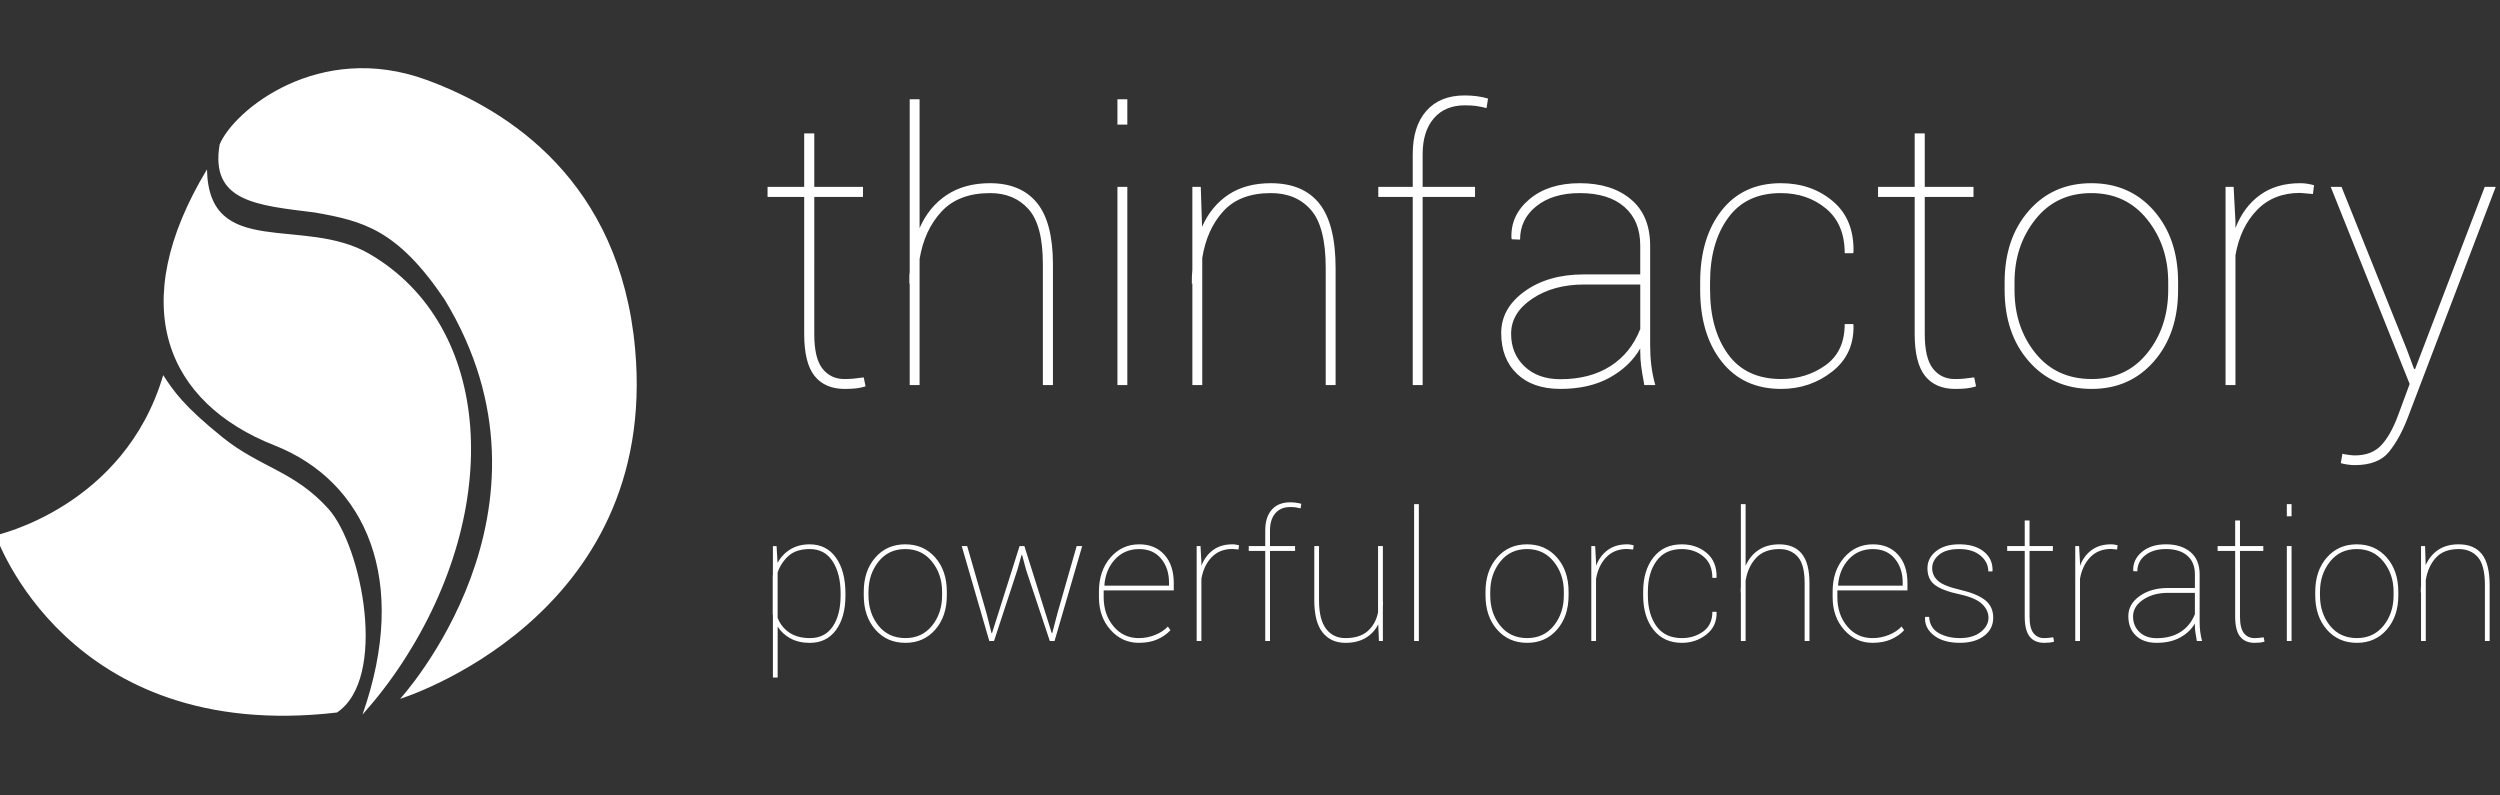 <?xml version="1.0" encoding="utf-8"?>
<!-- Generator: Adobe Illustrator 17.0.0, SVG Export Plug-In . SVG Version: 6.00 Build 0)  -->
<!DOCTYPE svg PUBLIC "-//W3C//DTD SVG 1.1//EN" "http://www.w3.org/Graphics/SVG/1.1/DTD/svg11.dtd">
<svg version="1.1" id="Layer_1" xmlns="http://www.w3.org/2000/svg" xmlns:xlink="http://www.w3.org/1999/xlink" x="0px" y="0px"
	 width="220px" height="70px" viewBox="0 0 220 70" enable-background="new 0 0 220 70" xml:space="preserve">
<rect x="0" y="0" width="220" height="70" fill="#333333" stroke="none"/>
<path fill-rule="evenodd" clip-rule="evenodd" fill="#FFFFFF" d="M32.529,22.351c-5.773-3.392-14.164,0.55-14.314-7.444
	c-7.244,11.995-3.563,20.538,5.94,24.286c8.051,3.176,11.901,11.861,7.745,23.689c1.253-1.403,2.429-2.922,3.496-4.555
	C44.333,44.695,43.378,28.687,32.529,22.351z M-0.374,47.105c0,0,6.215,18.372,30.026,15.596c4.485-2.99,2.22-14.635-0.769-17.945
	c-2.99-3.31-5.996-3.616-9.28-6.257c-3.442-2.769-4.337-4.097-5.242-5.489C10.944,44.649-0.374,47.105-0.374,47.105z M35.21,61.498
	c0,0,22.84-7.029,20.678-30.816C54.551,15.969,44.787,9.684,37.531,7.03c-9.476-3.466-16.959,2.684-18.202,5.681
	c-0.857,5.051,3.27,5.351,8.378,5.989c4.239,0.75,7.253,1.488,11.403,7.634C50.443,44.931,35.21,61.498,35.21,61.498z
	 M70.769,11.737v4.707h-3.224v0.887h3.224v12.058c0,1.698,0.304,2.929,0.911,3.692c0.607,0.763,1.496,1.145,2.668,1.145
	c0.365,0,0.693-0.016,0.983-0.048c0.29-0.032,0.57-0.091,0.838-0.177l-0.161-0.79c-0.398,0.054-0.709,0.091-0.935,0.113
	c-0.226,0.022-0.484,0.032-0.774,0.032c-0.795,0-1.435-0.304-1.918-0.911c-0.484-0.607-0.725-1.625-0.725-3.055V17.331h4.288v-0.887
	h-4.288v-4.707H70.769z M80.924,8.738h-0.87V23.94c-0.022,0.151-0.032,0.301-0.032,0.451c0,0.151,0,0.338,0,0.564h0.032v8.931h0.87
	V22.795c0.279-1.698,0.921-3.09,1.926-4.175c1.005-1.085,2.431-1.628,4.28-1.628c1.408,0,2.534,0.47,3.377,1.411
	c0.844,0.941,1.265,2.555,1.265,4.844v10.64h0.887V23.279c0-2.472-0.47-4.283-1.411-5.433c-0.941-1.15-2.319-1.725-4.135-1.725
	c-1.494,0-2.762,0.347-3.804,1.04c-1.043,0.693-1.838,1.663-2.386,2.91V8.738z M99.205,16.444h-0.87v17.443h0.87V16.444z
	 M99.205,8.738h-0.87v2.225h0.87V8.738z M104.928,16.444v7.254c-0.022,0.215-0.035,0.427-0.04,0.637
	c-0.006,0.209-0.008,0.417-0.008,0.621h0.048v8.931h0.87V22.699c0.269-1.677,0.887-3.047,1.854-4.111
	c0.967-1.064,2.364-1.596,4.191-1.596c1.483,0,2.657,0.494,3.522,1.483c0.865,0.989,1.298,2.692,1.298,5.11v10.301h0.87V23.618
	c0-2.601-0.476-4.5-1.427-5.699c-0.951-1.198-2.378-1.797-4.28-1.797c-1.473,0-2.714,0.336-3.724,1.007
	c-1.01,0.672-1.784,1.615-2.321,2.829l-0.113-3.514H104.928z M125.192,33.886V17.331h4.61v-0.887h-4.61v-2.869
	c0-1.343,0.328-2.396,0.983-3.16c0.655-0.763,1.564-1.145,2.724-1.145c0.408,0,0.744,0.019,1.008,0.056
	c0.263,0.038,0.567,0.1,0.911,0.185l0.129-0.838c-0.322-0.097-0.658-0.166-1.008-0.21c-0.349-0.043-0.701-0.064-1.056-0.064
	c-1.44,0-2.561,0.451-3.361,1.354c-0.801,0.903-1.201,2.176-1.201,3.821v2.869h-3.031v0.887h3.031v16.556H125.192z M144.343,30.936
	c0,0.441,0.024,0.852,0.073,1.233c0.048,0.382,0.142,0.954,0.282,1.717h0.967c-0.161-0.57-0.277-1.145-0.347-1.725
	c-0.07-0.58-0.105-1.177-0.105-1.789v-8.737c0-1.784-0.564-3.149-1.693-4.095c-1.129-0.946-2.628-1.419-4.498-1.419
	c-1.838,0-3.316,0.47-4.433,1.411c-1.118,0.941-1.644,2.088-1.58,3.442l0.032,0.081l0.725,0.032c0-1.203,0.481-2.187,1.443-2.95
	c0.962-0.763,2.233-1.145,3.813-1.145c1.687,0,2.996,0.406,3.925,1.217c0.93,0.812,1.394,1.943,1.394,3.393v2.547h-4.981
	c-2.074,0-3.802,0.494-5.183,1.483c-1.381,0.989-2.071,2.214-2.071,3.675c0,1.505,0.462,2.7,1.386,3.587
	c0.924,0.887,2.198,1.33,3.821,1.33c1.698,0,3.143-0.331,4.336-0.991c1.193-0.661,2.09-1.518,2.692-2.571V30.936z M134.163,32.25
	c-0.79-0.747-1.185-1.706-1.185-2.878c0-1.225,0.621-2.254,1.862-3.087c1.241-0.833,2.765-1.249,4.57-1.249h4.933v3.917
	c-0.559,1.419-1.437,2.51-2.636,3.272c-1.198,0.763-2.663,1.145-4.393,1.145C136.003,33.371,134.953,32.997,134.163,32.25z
	 M152.065,31.17c-1.053-1.456-1.58-3.345-1.58-5.666v-0.677c0-2.3,0.526-4.181,1.58-5.642c1.053-1.461,2.601-2.192,4.643-2.192
	c1.558,0,2.886,0.454,3.982,1.362c1.096,0.908,1.644,2.217,1.644,3.925h0.742l0.032-0.097c0.043-1.924-0.562-3.415-1.814-4.473
	c-1.252-1.058-2.781-1.588-4.586-1.588c-2.214,0-3.95,0.801-5.207,2.402c-1.257,1.602-1.886,3.702-1.886,6.303v0.677
	c0,2.611,0.631,4.718,1.894,6.319c1.263,1.601,3.006,2.402,5.231,2.402c1.698,0,3.194-0.508,4.49-1.523
	c1.295-1.016,1.921-2.378,1.878-4.087l-0.032-0.097h-0.742c0,1.612-0.564,2.821-1.693,3.627c-1.129,0.806-2.429,1.209-3.901,1.209
	C154.676,33.354,153.118,32.626,152.065,31.17z M168.492,11.737v4.707h-3.224v0.887h3.224v12.058c0,1.698,0.304,2.929,0.911,3.692
	c0.607,0.763,1.496,1.145,2.668,1.145c0.365,0,0.693-0.016,0.983-0.048c0.29-0.032,0.569-0.091,0.838-0.177l-0.161-0.79
	c-0.398,0.054-0.709,0.091-0.935,0.113c-0.226,0.022-0.484,0.032-0.774,0.032c-0.795,0-1.435-0.304-1.918-0.911
	c-0.484-0.607-0.725-1.625-0.725-3.055V17.331h4.288v-0.887h-4.288v-4.707H168.492z M176.407,25.504
	c0,2.569,0.709,4.664,2.128,6.287c1.419,1.623,3.262,2.434,5.529,2.434c2.246,0,4.076-0.811,5.489-2.434
	c1.413-1.623,2.12-3.718,2.12-6.287v-0.677c0-2.558-0.707-4.648-2.12-6.271c-1.413-1.623-3.254-2.434-5.521-2.434
	c-2.257,0-4.092,0.812-5.505,2.434c-1.413,1.623-2.12,3.713-2.12,6.271V25.504z M177.277,24.827c0-2.138,0.613-3.979,1.838-5.521
	c1.225-1.542,2.864-2.313,4.917-2.313c2.042,0,3.681,0.771,4.917,2.313c1.236,1.542,1.854,3.383,1.854,5.521v0.677
	c0,2.182-0.613,4.036-1.838,5.562c-1.225,1.526-2.859,2.289-4.901,2.289c-2.074,0-3.724-0.76-4.949-2.281
	c-1.225-1.521-1.838-3.377-1.838-5.57V24.827z M203.634,16.299c-0.151-0.043-0.33-0.083-0.54-0.121
	c-0.21-0.038-0.438-0.056-0.685-0.056c-1.397,0-2.574,0.347-3.53,1.04c-0.957,0.693-1.677,1.663-2.16,2.91v-0.596l-0.161-3.031
	h-0.709v17.443h0.871V22.457c0.29-1.644,0.921-2.969,1.894-3.974c0.972-1.005,2.238-1.507,3.796-1.507l1.129,0.097L203.634,16.299z
	 M206.053,16.444h-0.951l6.948,17.346l-1.048,2.837c-0.43,1.139-0.922,1.999-1.475,2.579c-0.554,0.58-1.325,0.87-2.313,0.87
	c-0.129,0-0.312-0.016-0.548-0.048c-0.237-0.032-0.414-0.064-0.532-0.097l-0.145,0.822c0.118,0.043,0.301,0.083,0.548,0.121
	c0.247,0.038,0.473,0.056,0.677,0.056c1.376,0,2.378-0.384,3.006-1.153c0.629-0.769,1.179-1.765,1.652-2.99l7.754-20.344h-0.967
	L212.63,32.21l-0.097,0.258h-0.097l-0.645-1.741L206.053,16.444z M74.398,52.224c0-1.322-0.279-2.374-0.837-3.153
	c-0.558-0.78-1.329-1.169-2.312-1.169c-0.648,0-1.212,0.145-1.69,0.436c-0.479,0.291-0.857,0.688-1.135,1.193l-0.085-1.474h-0.324
	v2.54c-0.01,0.031-0.015,0.048-0.015,0.05c0,0.003,0,0.007,0,0.012v3.397c0,0.01,0.001,0.021,0.004,0.031
	c0.003,0.01,0.006,0.023,0.012,0.039v5.496h0.417v-4.485c0.278,0.443,0.657,0.793,1.139,1.05c0.481,0.257,1.046,0.386,1.694,0.386
	c0.978,0,1.745-0.376,2.3-1.127c0.556-0.751,0.834-1.77,0.834-3.057V52.224z M73.973,52.386c0,1.153-0.23,2.069-0.691,2.748
	c-0.461,0.679-1.131,1.019-2.011,1.019c-0.726,0-1.328-0.161-1.806-0.483c-0.479-0.322-0.823-0.755-1.034-1.301v-3.991
	c0.201-0.581,0.524-1.07,0.969-1.467c0.445-0.396,1.064-0.594,1.856-0.594c0.88,0,1.553,0.362,2.019,1.084
	c0.466,0.723,0.699,1.664,0.699,2.821V52.386z M76.011,52.394c0,1.23,0.34,2.234,1.019,3.01c0.679,0.777,1.562,1.166,2.648,1.166
	c1.075,0,1.952-0.388,2.628-1.166c0.677-0.777,1.015-1.781,1.015-3.01v-0.324c0-1.225-0.338-2.226-1.015-3.003
	c-0.677-0.777-1.558-1.166-2.644-1.166c-1.081,0-1.959,0.389-2.636,1.166c-0.677,0.777-1.015,1.778-1.015,3.003V52.394z
	 M76.428,52.069c0-1.024,0.293-1.905,0.88-2.644c0.587-0.738,1.371-1.108,2.354-1.108c0.978,0,1.763,0.369,2.354,1.108
	c0.592,0.738,0.888,1.62,0.888,2.644v0.324c0,1.045-0.293,1.932-0.88,2.663c-0.587,0.731-1.369,1.096-2.347,1.096
	c-0.993,0-1.783-0.364-2.37-1.092c-0.587-0.728-0.88-1.617-0.88-2.667V52.069z M85.112,48.055h-0.479l2.424,8.352h0.417l2.061-6.276
	l0.363-1.297h0.046l0.347,1.297l2.092,6.276h0.417l2.432-8.352h-0.486l-1.698,5.936L92.6,55.705l-0.046,0.008l-0.54-1.721
	l-1.868-5.936h-0.425l-1.876,5.936l-0.548,1.721l-0.046-0.008l-0.432-1.714L85.112,48.055z M101.863,56.257
	c0.463-0.208,0.841-0.475,1.135-0.799l-0.224-0.324c-0.288,0.309-0.663,0.556-1.123,0.741c-0.461,0.185-0.941,0.278-1.44,0.278
	c-0.906,0-1.647-0.346-2.223-1.038c-0.576-0.692-0.865-1.548-0.865-2.567v-0.494v-0.1h6.168v-0.641c0-1.055-0.275-1.887-0.826-2.497
	c-0.551-0.61-1.289-0.915-2.215-0.915c-1.019,0-1.864,0.39-2.536,1.169c-0.672,0.78-1.007,1.774-1.007,2.984v0.494
	c0,1.158,0.338,2.118,1.015,2.879c0.677,0.762,1.506,1.142,2.489,1.142C100.849,56.57,101.4,56.465,101.863,56.257z M102.172,49.155
	c0.468,0.558,0.703,1.267,0.703,2.127v0.255h-5.666l-0.023-0.046c0.072-0.916,0.385-1.674,0.938-2.273
	c0.553-0.599,1.262-0.899,2.127-0.899C101.063,48.318,101.703,48.597,102.172,49.155z M109.034,47.986
	c-0.072-0.021-0.158-0.04-0.259-0.058c-0.1-0.018-0.21-0.027-0.328-0.027c-0.669,0-1.233,0.166-1.69,0.498
	c-0.458,0.332-0.803,0.796-1.034,1.393v-0.286l-0.077-1.451h-0.34v8.352h0.417v-5.473c0.139-0.787,0.441-1.422,0.907-1.903
	c0.466-0.481,1.072-0.722,1.818-0.722l0.54,0.046L109.034,47.986z M111.759,56.408V48.48h2.208v-0.425h-2.208v-1.374
	c0-0.643,0.157-1.148,0.471-1.513c0.314-0.365,0.749-0.548,1.305-0.548c0.195,0,0.356,0.009,0.482,0.027
	c0.126,0.018,0.271,0.048,0.436,0.089l0.062-0.401c-0.154-0.046-0.315-0.08-0.482-0.1c-0.167-0.021-0.336-0.031-0.506-0.031
	c-0.69,0-1.226,0.216-1.61,0.648c-0.383,0.432-0.575,1.042-0.575,1.829v1.374h-1.451v0.425h1.451v7.928H111.759z M121.346,56.408
	h0.347v-3.026c0-0.082,0.002-0.154,0.008-0.216c0.005-0.062,0.008-0.126,0.008-0.193h-0.015v-4.917h-0.425v5.836
	c-0.139,0.679-0.441,1.226-0.907,1.64c-0.466,0.414-1.123,0.621-1.972,0.621c-0.71,0-1.274-0.27-1.69-0.811
	c-0.417-0.54-0.625-1.377-0.625-2.509v-4.778h-0.417v4.763c0,1.281,0.243,2.227,0.73,2.837c0.486,0.61,1.159,0.915,2.019,0.915
	c0.69,0,1.276-0.143,1.76-0.428c0.484-0.286,0.857-0.686,1.119-1.2L121.346,56.408z M124.859,44.366h-0.417v12.042h0.417V44.366z
	 M130.725,52.394c0,1.23,0.34,2.234,1.019,3.01c0.679,0.777,1.562,1.166,2.648,1.166c1.075,0,1.952-0.388,2.628-1.166
	c0.677-0.777,1.015-1.781,1.015-3.01v-0.324c0-1.225-0.338-2.226-1.015-3.003c-0.677-0.777-1.558-1.166-2.644-1.166
	c-1.081,0-1.959,0.389-2.636,1.166c-0.677,0.777-1.015,1.778-1.015,3.003V52.394z M131.142,52.069c0-1.024,0.293-1.905,0.88-2.644
	c0.587-0.738,1.371-1.108,2.354-1.108c0.978,0,1.763,0.369,2.354,1.108c0.592,0.738,0.888,1.62,0.888,2.644v0.324
	c0,1.045-0.293,1.932-0.88,2.663c-0.587,0.731-1.369,1.096-2.347,1.096c-0.993,0-1.783-0.364-2.37-1.092
	c-0.587-0.728-0.88-1.617-0.88-2.667V52.069z M143.763,47.986c-0.072-0.021-0.158-0.04-0.259-0.058
	c-0.1-0.018-0.21-0.027-0.328-0.027c-0.669,0-1.233,0.166-1.691,0.498s-0.803,0.796-1.034,1.393v-0.286l-0.077-1.451h-0.34v8.352
	h0.417v-5.473c0.139-0.787,0.441-1.422,0.907-1.903c0.466-0.481,1.072-0.722,1.818-0.722l0.54,0.046L143.763,47.986z M145.77,55.107
	c-0.504-0.697-0.757-1.602-0.757-2.713v-0.324c0-1.101,0.252-2.002,0.757-2.702c0.504-0.7,1.245-1.05,2.223-1.05
	c0.746,0,1.382,0.217,1.907,0.652c0.525,0.435,0.787,1.061,0.787,1.88h0.355l0.016-0.046c0.021-0.921-0.269-1.635-0.868-2.142
	c-0.6-0.507-1.332-0.76-2.196-0.76c-1.06,0-1.891,0.383-2.493,1.15c-0.602,0.767-0.903,1.773-0.903,3.018v0.324
	c0,1.25,0.302,2.259,0.907,3.026c0.605,0.767,1.44,1.15,2.505,1.15c0.813,0,1.53-0.243,2.15-0.729
	c0.62-0.486,0.92-1.139,0.899-1.957l-0.016-0.046h-0.355c0,0.772-0.27,1.351-0.81,1.737s-1.163,0.579-1.868,0.579
	C147.021,56.153,146.274,55.804,145.77,55.107z M153.613,44.366h-0.417v7.279c-0.01,0.072-0.015,0.144-0.015,0.216
	c0,0.072,0,0.162,0,0.27h0.015v4.277h0.417v-5.311c0.134-0.813,0.441-1.479,0.922-1.999c0.481-0.52,1.164-0.78,2.05-0.78
	c0.674,0,1.213,0.225,1.617,0.675c0.404,0.45,0.606,1.223,0.606,2.32v5.095h0.425v-5.079c0-1.184-0.225-2.051-0.676-2.601
	c-0.45-0.551-1.11-0.826-1.98-0.826c-0.715,0-1.323,0.166-1.822,0.498c-0.499,0.332-0.88,0.796-1.142,1.393V44.366z M166.427,56.257
	c0.463-0.208,0.841-0.475,1.135-0.799l-0.224-0.324c-0.288,0.309-0.663,0.556-1.123,0.741c-0.461,0.185-0.941,0.278-1.44,0.278
	c-0.906,0-1.647-0.346-2.223-1.038c-0.576-0.692-0.864-1.548-0.864-2.567v-0.494v-0.1h6.168v-0.641c0-1.055-0.275-1.887-0.826-2.497
	c-0.551-0.61-1.289-0.915-2.215-0.915c-1.019,0-1.864,0.39-2.536,1.169c-0.672,0.78-1.007,1.774-1.007,2.984v0.494
	c0,1.158,0.338,2.118,1.015,2.879c0.677,0.762,1.506,1.142,2.49,1.142C165.413,56.57,165.964,56.465,166.427,56.257z
	 M166.736,49.155c0.468,0.558,0.702,1.267,0.702,2.127v0.255h-5.666l-0.023-0.046c0.072-0.916,0.385-1.674,0.938-2.273
	c0.553-0.599,1.262-0.899,2.127-0.899C165.627,48.318,166.267,48.597,166.736,49.155z M174.308,55.612
	c-0.453,0.36-1.065,0.54-1.837,0.54c-0.715,0-1.335-0.147-1.86-0.44c-0.525-0.293-0.808-0.769-0.849-1.428h-0.34l-0.016,0.046
	c-0.036,0.623,0.223,1.152,0.776,1.586c0.553,0.435,1.316,0.652,2.289,0.652c0.885,0,1.595-0.203,2.13-0.61
	c0.535-0.406,0.803-0.937,0.803-1.59c0-0.669-0.241-1.19-0.722-1.563c-0.481-0.373-1.188-0.668-2.119-0.884
	c-1.009-0.232-1.683-0.502-2.023-0.81c-0.34-0.309-0.509-0.682-0.509-1.119c0-0.443,0.201-0.832,0.602-1.17
	c0.401-0.337,0.993-0.506,1.776-0.506c0.787,0,1.411,0.192,1.872,0.575c0.461,0.383,0.691,0.848,0.691,1.393h0.355l0.015-0.046
	c0.026-0.695-0.227-1.258-0.756-1.691c-0.53-0.432-1.256-0.648-2.177-0.648c-0.854,0-1.534,0.202-2.038,0.606
	c-0.504,0.404-0.756,0.905-0.756,1.501c0,0.654,0.223,1.146,0.668,1.478c0.445,0.332,1.164,0.603,2.157,0.814
	c0.942,0.206,1.602,0.49,1.98,0.853c0.378,0.363,0.567,0.766,0.567,1.208C174.988,54.836,174.761,55.252,174.308,55.612z
	 M178.176,45.801v2.254h-1.544v0.425h1.544v5.774c0,0.813,0.145,1.402,0.436,1.768c0.291,0.365,0.717,0.548,1.277,0.548
	c0.175,0,0.332-0.008,0.471-0.023c0.139-0.016,0.273-0.044,0.401-0.085l-0.077-0.378c-0.19,0.026-0.34,0.044-0.448,0.054
	c-0.108,0.01-0.232,0.016-0.37,0.016c-0.381,0-0.687-0.145-0.919-0.436c-0.232-0.291-0.347-0.778-0.347-1.463V48.48h2.053v-0.425
	H178.6v-2.254H178.176z M186.35,47.986c-0.072-0.021-0.158-0.04-0.259-0.058c-0.1-0.018-0.21-0.027-0.328-0.027
	c-0.669,0-1.233,0.166-1.69,0.498c-0.458,0.332-0.803,0.796-1.034,1.393v-0.286l-0.077-1.451h-0.34v8.352h0.417v-5.473
	c0.139-0.787,0.441-1.422,0.907-1.903c0.466-0.481,1.072-0.722,1.818-0.722l0.54,0.046L186.35,47.986z M193.151,54.995
	c0,0.211,0.012,0.408,0.035,0.59c0.023,0.183,0.068,0.457,0.135,0.822h0.463c-0.077-0.273-0.133-0.548-0.166-0.826
	c-0.034-0.278-0.05-0.564-0.05-0.857v-4.184c0-0.854-0.27-1.508-0.81-1.961c-0.54-0.453-1.258-0.679-2.154-0.679
	c-0.88,0-1.588,0.225-2.123,0.675c-0.535,0.45-0.787,1-0.757,1.648l0.015,0.039l0.347,0.016c0-0.576,0.23-1.047,0.691-1.413
	c0.461-0.365,1.069-0.548,1.826-0.548c0.808,0,1.434,0.194,1.88,0.583c0.445,0.389,0.668,0.93,0.668,1.625v1.22h-2.385
	c-0.993,0-1.821,0.237-2.482,0.71c-0.661,0.474-0.992,1.06-0.992,1.76c0,0.721,0.221,1.293,0.664,1.718
	c0.442,0.424,1.052,0.637,1.829,0.637c0.813,0,1.505-0.158,2.077-0.475c0.571-0.317,1.001-0.727,1.289-1.231V54.995z
	 M188.276,55.624c-0.378-0.358-0.567-0.817-0.567-1.378c0-0.587,0.297-1.079,0.892-1.478c0.594-0.399,1.324-0.598,2.188-0.598h2.362
	v1.876c-0.268,0.679-0.688,1.202-1.262,1.567c-0.574,0.365-1.275,0.548-2.104,0.548C189.157,56.161,188.655,55.982,188.276,55.624z
	 M196.694,45.801v2.254h-1.544v0.425h1.544v5.774c0,0.813,0.145,1.402,0.436,1.768c0.291,0.365,0.717,0.548,1.277,0.548
	c0.175,0,0.332-0.008,0.471-0.023c0.139-0.016,0.273-0.044,0.401-0.085l-0.077-0.378c-0.19,0.026-0.34,0.044-0.448,0.054
	c-0.108,0.01-0.231,0.016-0.37,0.016c-0.381,0-0.687-0.145-0.919-0.436c-0.232-0.291-0.347-0.778-0.347-1.463V48.48h2.053v-0.425
	h-2.053v-2.254H196.694z M201.658,48.055h-0.417v8.352h0.417V48.055z M201.658,44.366h-0.417v1.065h0.417V44.366z M203.742,52.394
	c0,1.23,0.34,2.234,1.019,3.01c0.679,0.777,1.562,1.166,2.648,1.166c1.076,0,1.952-0.388,2.628-1.166
	c0.677-0.777,1.015-1.781,1.015-3.01v-0.324c0-1.225-0.338-2.226-1.015-3.003c-0.677-0.777-1.558-1.166-2.644-1.166
	c-1.081,0-1.959,0.389-2.636,1.166c-0.677,0.777-1.015,1.778-1.015,3.003V52.394z M204.159,52.069c0-1.024,0.293-1.905,0.88-2.644
	c0.587-0.738,1.371-1.108,2.354-1.108c0.978,0,1.763,0.369,2.354,1.108c0.592,0.738,0.888,1.62,0.888,2.644v0.324
	c0,1.045-0.293,1.932-0.88,2.663c-0.587,0.731-1.369,1.096-2.347,1.096c-0.993,0-1.783-0.364-2.37-1.092
	c-0.587-0.728-0.88-1.617-0.88-2.667V52.069z M213.051,48.055v3.474c-0.01,0.103-0.017,0.205-0.019,0.305
	c-0.003,0.1-0.004,0.199-0.004,0.297h0.023v4.277h0.417V51.05c0.129-0.803,0.424-1.459,0.888-1.968
	c0.463-0.509,1.132-0.764,2.007-0.764c0.71,0,1.272,0.237,1.687,0.71c0.414,0.474,0.621,1.289,0.621,2.447v4.933h0.417V51.49
	c0-1.245-0.228-2.155-0.683-2.729c-0.456-0.574-1.139-0.861-2.05-0.861c-0.705,0-1.299,0.161-1.783,0.482
	c-0.484,0.322-0.854,0.773-1.112,1.355l-0.054-1.683H213.051z"/>
</svg>
